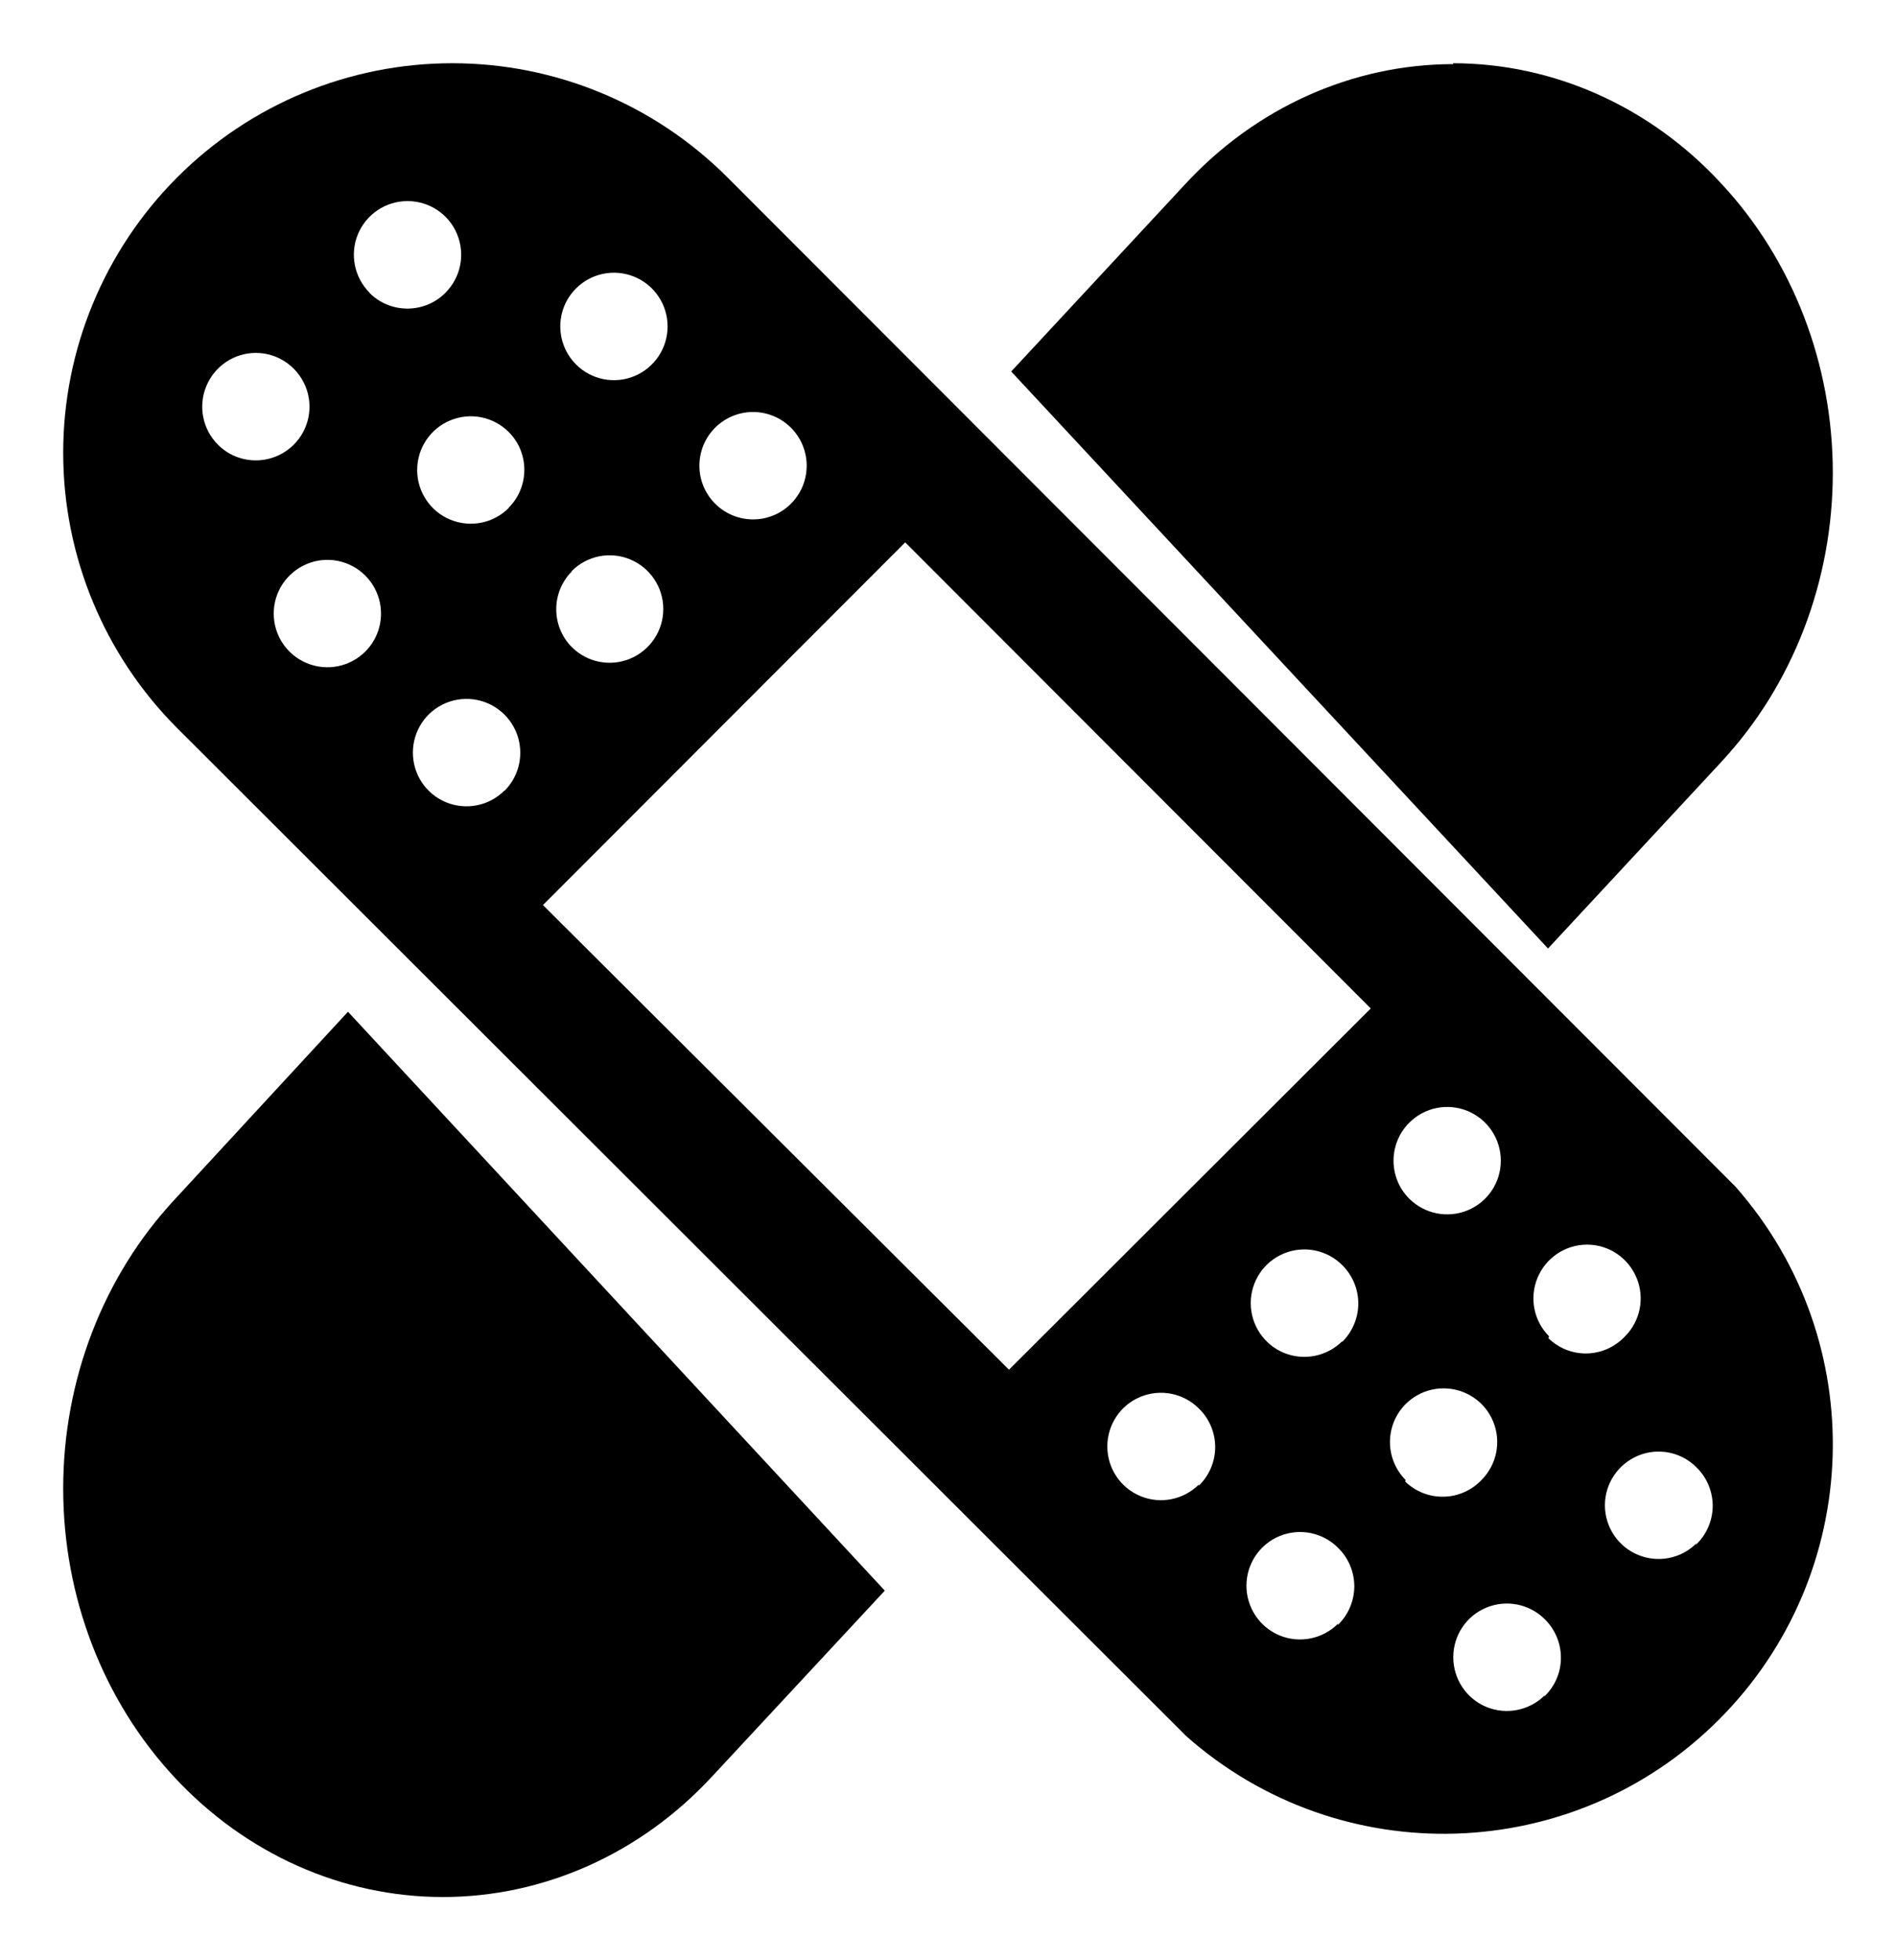 <?xml version="1.0" encoding="UTF-8"?>
<svg width="30px" height="31px" viewBox="0 0 30 31" version="1.1" xmlns="http://www.w3.org/2000/svg" xmlns:xlink="http://www.w3.org/1999/xlink">
    <!-- Generator: Sketch 49.3 (51167) - http://www.bohemiancoding.com/sketch -->
    <title>aftercare-icon--black</title>
    <desc>Created with Sketch.</desc>
    <defs></defs>
    <g id="aftercare-icon--black" stroke="none" stroke-width="1" fill="none" fill-rule="evenodd">
        <g id="Page-1" transform="translate(1, 1)" fill="#000000">
            <path d="M10.51,1.805 C9.354,0.649 7.79,0 6.156,0 C4.524,0 2.958,0.649 1.804,1.805 C0.65,2.96 0,4.527 0,6.16 C0,7.794 0.65,9.36 1.804,10.515 L17.771,26.457 C20.208,28.611 23.897,28.497 26.197,26.196 C28.497,23.895 28.611,20.203 26.458,17.764 L10.51,1.805 Z M21.297,16.756 C21.54,16.512 21.905,16.439 22.223,16.57 C22.541,16.703 22.747,17.011 22.747,17.355 C22.747,17.699 22.541,18.009 22.223,18.14 C21.905,18.271 21.54,18.198 21.297,17.955 C20.967,17.624 20.967,17.088 21.297,16.756 L21.297,16.756 Z M10.314,5.765 C10.556,5.522 10.922,5.448 11.24,5.58 C11.557,5.711 11.764,6.021 11.764,6.365 C11.764,6.709 11.557,7.019 11.24,7.15 C10.922,7.281 10.556,7.208 10.314,6.964 C9.984,6.632 9.984,6.097 10.314,5.765 L10.314,5.765 Z M8.113,3.563 C8.355,3.319 8.721,3.246 9.038,3.377 C9.356,3.508 9.563,3.818 9.563,4.162 C9.563,4.507 9.356,4.815 9.038,4.948 C8.721,5.079 8.355,5.006 8.113,4.762 C7.783,4.43 7.783,3.893 8.113,3.563 L8.113,3.563 Z M8.045,8.032 C8.287,7.788 8.653,7.715 8.97,7.846 C9.288,7.978 9.495,8.287 9.495,8.632 C9.495,8.976 9.288,9.284 8.97,9.417 C8.653,9.548 8.287,9.475 8.045,9.231 C7.719,8.899 7.72,8.366 8.049,8.035 L8.045,8.032 Z M2.449,6.033 C2.206,5.791 2.133,5.425 2.264,5.108 C2.395,4.789 2.704,4.581 3.048,4.581 C3.392,4.581 3.7,4.789 3.833,5.108 C3.964,5.425 3.891,5.791 3.647,6.033 C3.315,6.363 2.779,6.363 2.449,6.033 L2.449,6.033 Z M4.783,9.303 L4.781,9.303 C4.539,9.546 4.173,9.619 3.857,9.488 C3.538,9.357 3.331,9.047 3.331,8.703 C3.331,8.359 3.538,8.051 3.857,7.918 C4.173,7.787 4.539,7.86 4.781,8.104 C5.111,8.436 5.111,8.972 4.781,9.303 L4.783,9.303 Z M4.851,3.629 L4.849,3.631 C4.606,3.387 4.532,3.023 4.663,2.704 C4.796,2.386 5.104,2.18 5.448,2.18 C5.792,2.18 6.102,2.386 6.233,2.704 C6.364,3.023 6.291,3.387 6.047,3.631 C5.889,3.791 5.673,3.88 5.446,3.88 C5.22,3.88 5.004,3.791 4.846,3.631 L4.851,3.629 Z M6.983,11.5 L6.983,11.501 C6.74,11.745 6.376,11.818 6.057,11.687 C5.739,11.556 5.533,11.246 5.533,10.902 C5.533,10.558 5.739,10.248 6.057,10.117 C6.376,9.986 6.74,10.059 6.983,10.302 C7.143,10.462 7.232,10.679 7.232,10.904 C7.232,11.13 7.143,11.346 6.983,11.506 L6.983,11.5 Z M7.051,7.031 L7.051,7.032 C6.808,7.276 6.444,7.349 6.125,7.218 C5.807,7.087 5.601,6.777 5.601,6.433 C5.601,6.089 5.807,5.779 6.125,5.648 C6.444,5.516 6.808,5.59 7.051,5.833 C7.38,6.165 7.378,6.702 7.046,7.032 L7.051,7.031 Z M17.971,22.473 L17.971,22.475 C17.728,22.718 17.363,22.792 17.045,22.66 C16.727,22.528 16.521,22.219 16.521,21.875 C16.521,21.531 16.727,21.221 17.045,21.09 C17.363,20.959 17.728,21.032 17.971,21.276 C18.136,21.436 18.228,21.657 18.228,21.887 C18.226,22.117 18.133,22.337 17.966,22.497 L17.971,22.473 Z M20.172,24.675 L20.172,24.677 C19.93,24.92 19.564,24.994 19.246,24.863 C18.929,24.731 18.722,24.421 18.722,24.077 C18.722,23.733 18.929,23.423 19.246,23.292 C19.564,23.161 19.93,23.234 20.172,23.478 C20.337,23.638 20.429,23.859 20.429,24.089 C20.427,24.319 20.333,24.541 20.167,24.699 L20.172,24.675 Z M20.24,20.206 L20.24,20.208 C19.998,20.451 19.632,20.525 19.314,20.394 C18.997,20.262 18.79,19.952 18.79,19.608 C18.79,19.264 18.997,18.954 19.314,18.823 C19.632,18.692 19.998,18.765 20.24,19.009 C20.403,19.171 20.493,19.39 20.492,19.619 C20.49,19.848 20.396,20.068 20.231,20.227 L20.24,20.206 Z M14.965,20.661 L7.591,13.313 L13.323,7.577 L20.689,14.948 L14.965,20.661 Z M21.242,22.405 L21.242,22.407 C20.999,22.163 20.926,21.799 21.057,21.48 C21.189,21.162 21.498,20.956 21.841,20.956 C22.185,20.956 22.495,21.162 22.626,21.48 C22.757,21.799 22.684,22.163 22.44,22.407 C22.284,22.57 22.069,22.666 21.841,22.669 C21.615,22.674 21.395,22.587 21.234,22.429 L21.242,22.405 Z M23.443,25.806 L23.445,25.808 C23.201,26.051 22.837,26.125 22.519,25.994 C22.2,25.862 21.995,25.552 21.995,25.208 C21.995,24.864 22.2,24.554 22.519,24.423 C22.837,24.292 23.201,24.365 23.445,24.609 C23.608,24.771 23.7,24.992 23.698,25.222 C23.697,25.452 23.601,25.672 23.434,25.83 L23.443,25.806 Z M23.511,20.133 L23.513,20.135 C23.269,19.893 23.196,19.527 23.327,19.21 C23.458,18.891 23.768,18.683 24.112,18.683 C24.456,18.683 24.764,18.891 24.896,19.21 C25.027,19.527 24.954,19.893 24.711,20.135 C24.554,20.301 24.338,20.399 24.11,20.404 C23.882,20.409 23.663,20.322 23.499,20.162 L23.511,20.133 Z M25.844,23.403 L25.844,23.405 C25.603,23.648 25.237,23.721 24.92,23.59 C24.602,23.459 24.394,23.149 24.394,22.805 C24.394,22.461 24.602,22.153 24.92,22.02 C25.237,21.889 25.603,21.962 25.844,22.206 C26.01,22.367 26.101,22.59 26.1,22.822 C26.096,23.054 26.001,23.273 25.831,23.432 L25.844,23.403 Z" id="Fill-1"></path>
            <path d="M4.506,15 L1.761,17.972 C0.633,19.184 0,20.826 0,22.54 C0,24.253 0.633,25.896 1.761,27.107 C2.887,28.318 4.415,29 6.008,29 C7.6,29 9.128,28.318 10.255,27.107 L13,24.155 L4.506,15 Z" id="Fill-2"></path>
            <path d="M21.992,0.014 C20.398,0.016 18.868,0.702 17.745,1.921 L15,4.875 L23.494,14 L26.239,11.046 L26.239,11.045 C27.367,9.833 28,8.189 28,6.476 C28,4.762 27.367,3.118 26.239,1.907 C25.117,0.688 23.587,0.002 21.993,0 L21.992,0.014 Z" id="Fill-3"></path>
        </g>
    </g>
</svg>